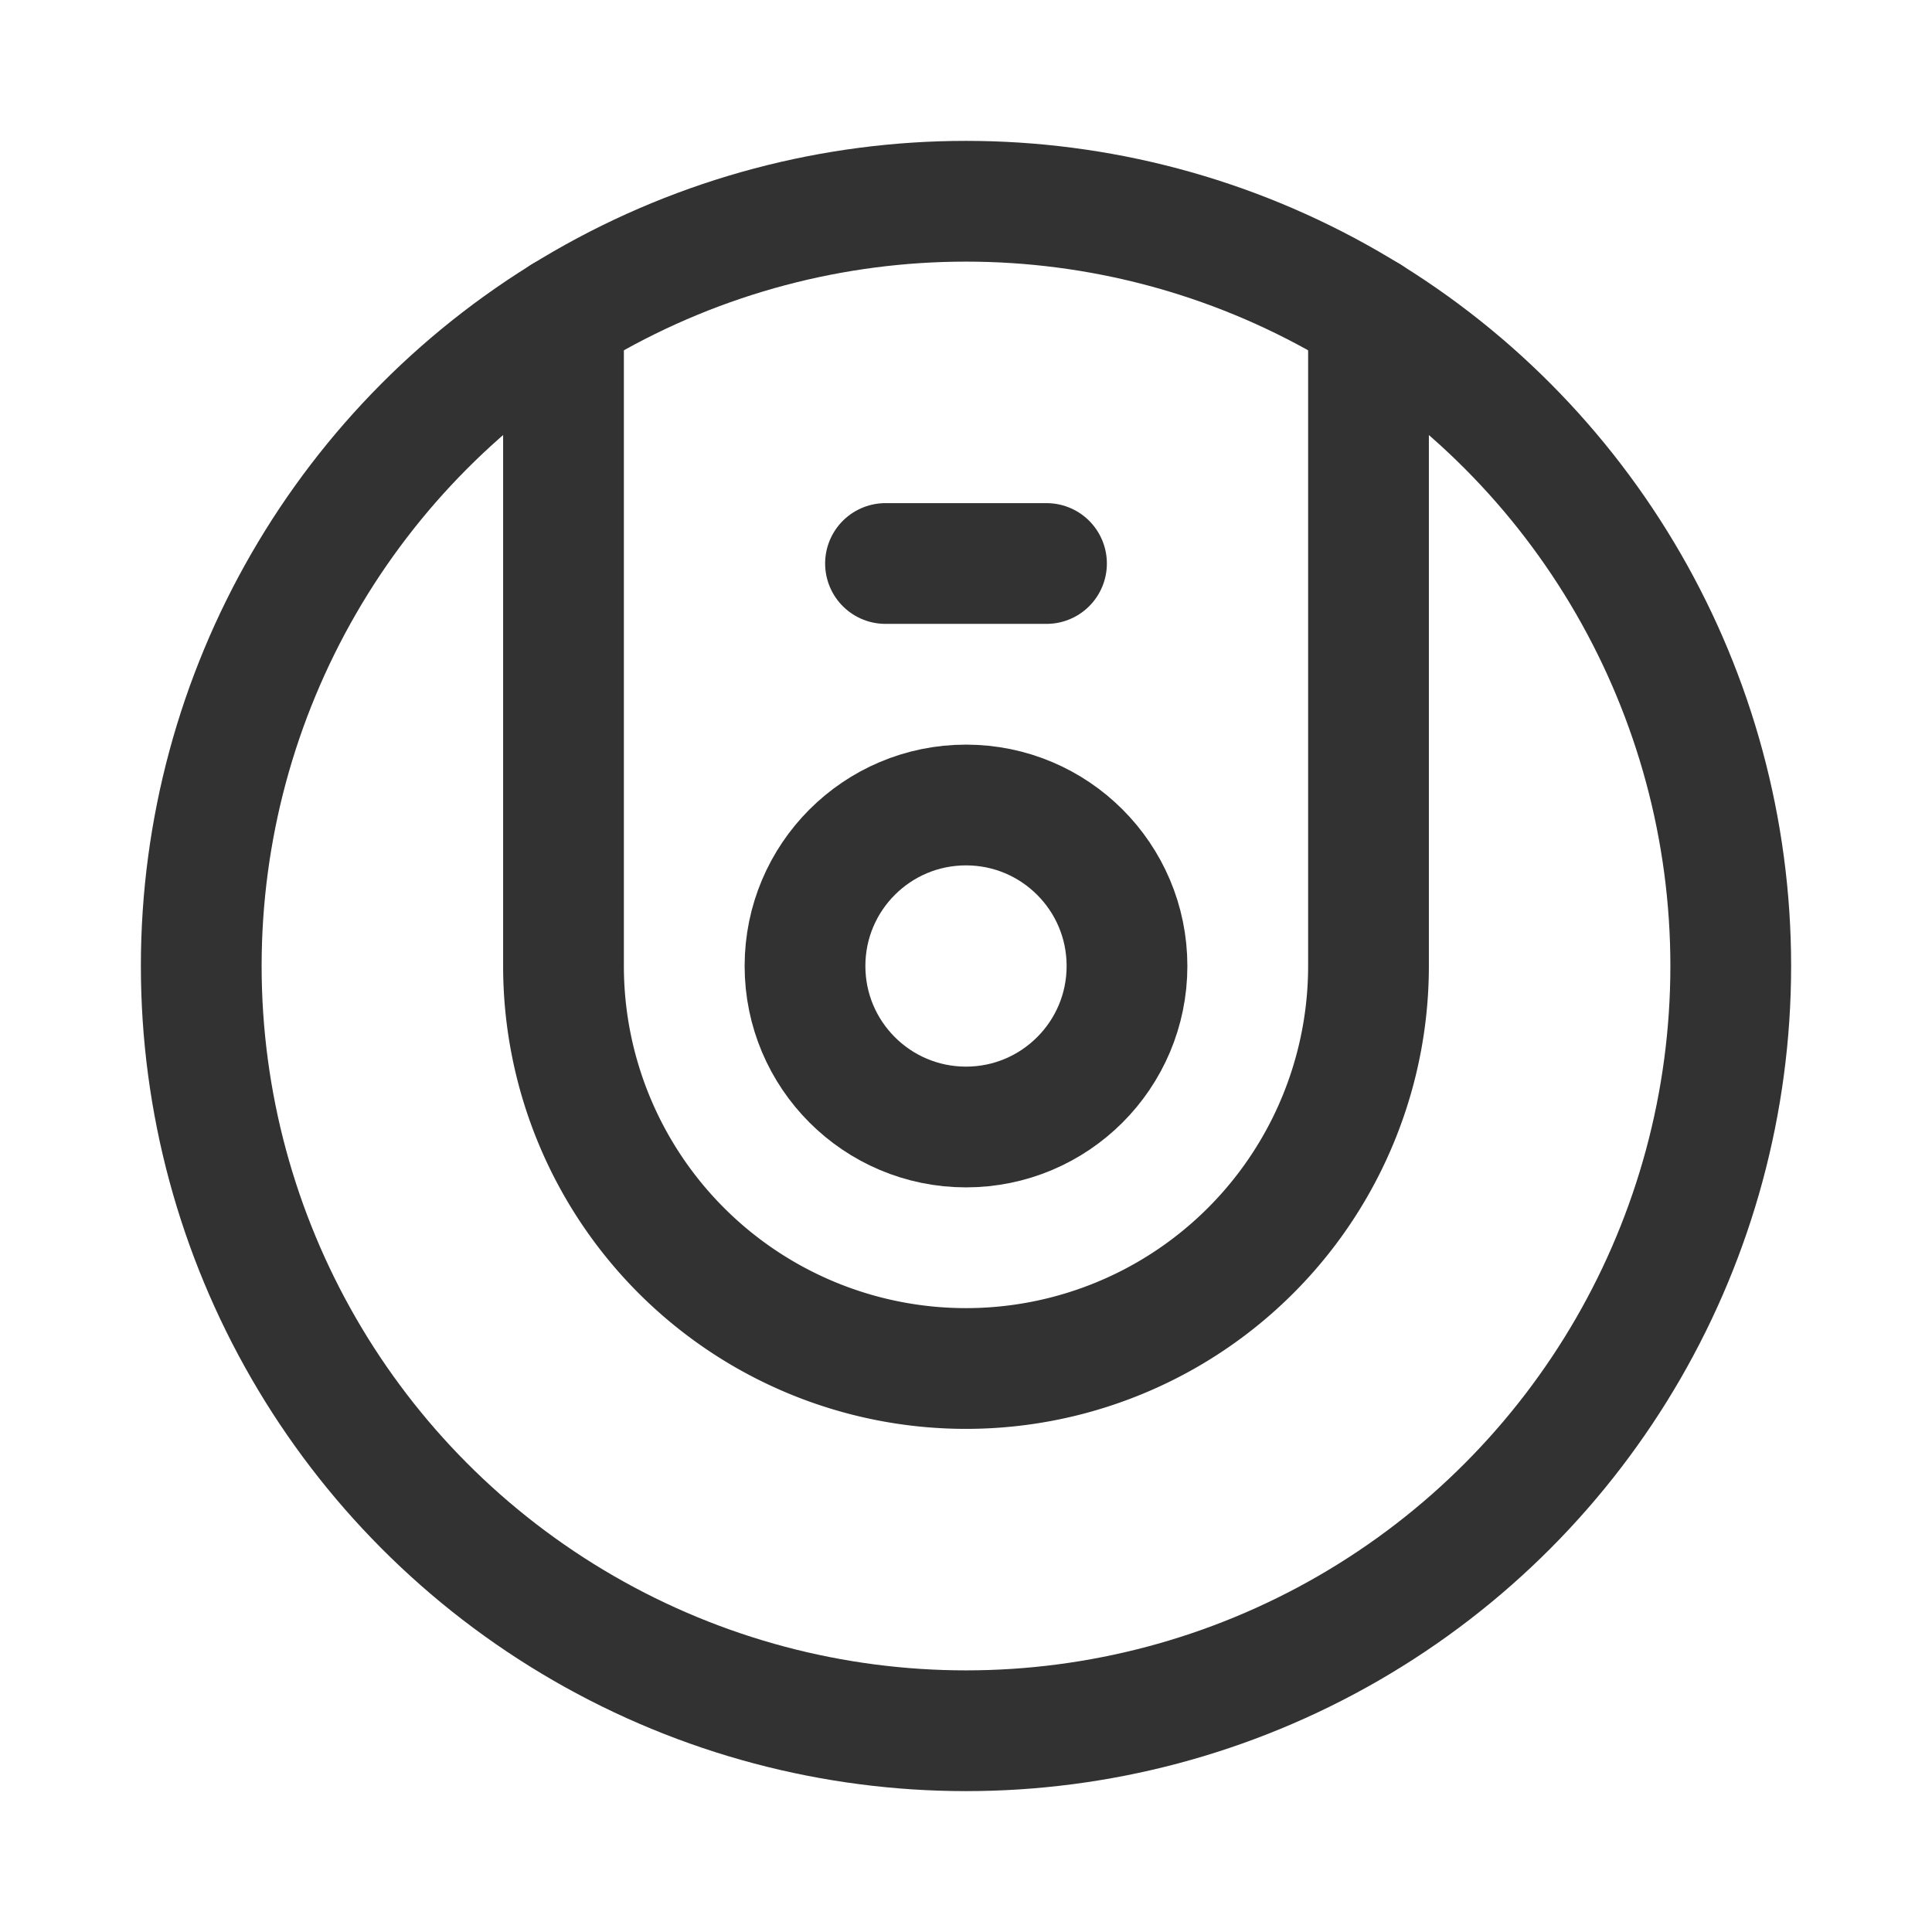 <svg xmlns="http://www.w3.org/2000/svg" viewBox="0 0 24 24"><circle cx="12" cy="12" r="9.5" fill="none" stroke="#323232" stroke-linecap="round" stroke-linejoin="round" stroke-width="1.5"/><circle cx="12" cy="12" r="2" fill="none" stroke="#323232" stroke-linecap="round" stroke-linejoin="round" stroke-width="1.5"/><line x1="11" y1="7" x2="13" y2="7" fill="none" stroke="#323232" stroke-linecap="round" stroke-linejoin="round" stroke-width="1.5"/><path d="M17,3.921V12a5,5,0,0,1-5,5h0a5,5,0,0,1-5-5V3.922" fill="none" stroke="#323232" stroke-linecap="round" stroke-linejoin="round" stroke-width="1.5"/><rect width="24" height="24" fill="none"/></svg>